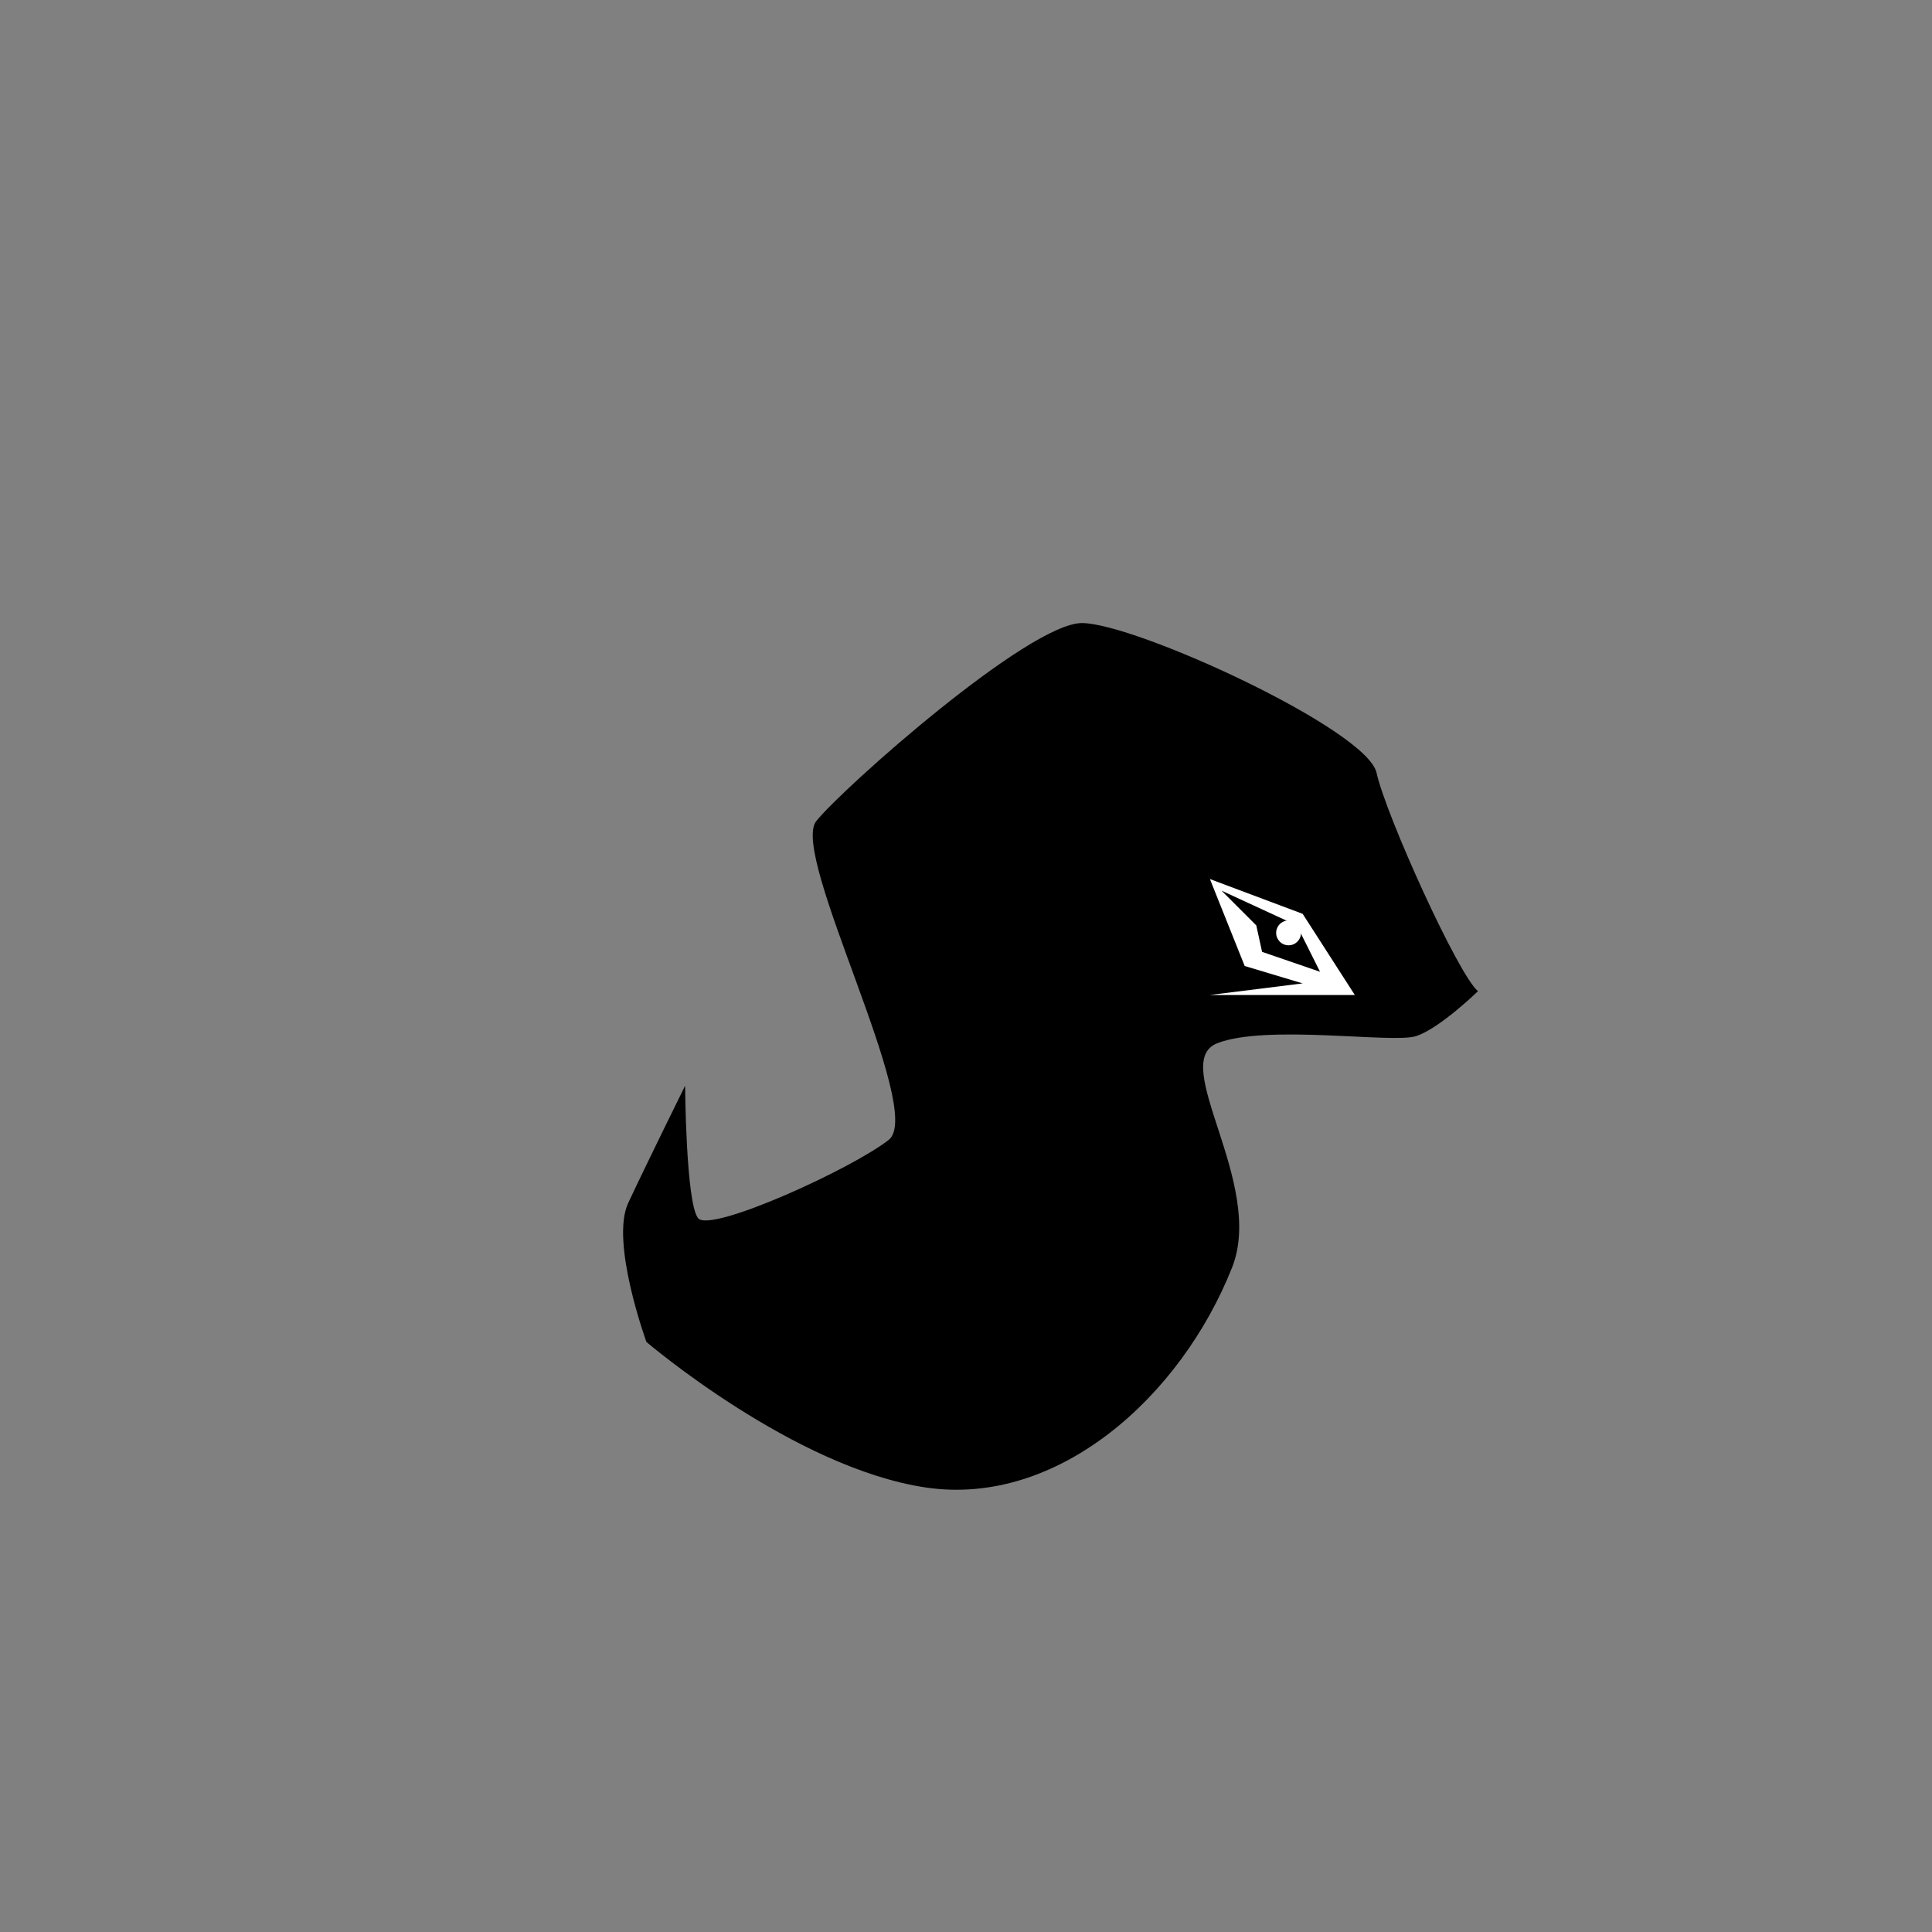 <svg viewBox="0 0 200 200" width="100%" height="100%">
  <rect x="0" y="0" width="200" height="200" fill="#808080" stroke="none"/>
  <path d="M153 102.607C151 100.999 143.5 84.499 142.5 79.999C141.5 75.499 117.5 64.499 112 64.499C106.5 64.499 87.284 81.53 84.5 84.999C81.716 88.468 95.854 114.971 92 117.999C88.146 121.027 73.523 127.67 72.265 126.104C71.007 124.537 70.921 112.399 70.921 112.399C70.921 112.399 66.918 120.5 65.031 124.537C63.144 128.574 66.918 138.919 66.918 138.919C66.918 138.919 82.208 151.974 95.854 153.987C109.5 156 122.235 144.601 127.542 131.219C131 122.5 120.939 109.995 126 107.999C131.061 106.003 144.129 108.034 146.564 107.266C149 106.499 153 102.607 153 102.607Z" fill="black"/>
  <path d="M134.85 94.6L140.25 103H125.25L134.85 101.8L128.85 100L125.25 91L134.85 94.6Z" fill="white"/>
  <path d="M130.65 98.536L130.05 95.798L126.45 92.198L134.25 95.798L136.65 100.598L130.65 98.536Z" fill="black"/>
  <circle cx="133.393" cy="96.572" r="1.286" fill="white"/>
</svg>
